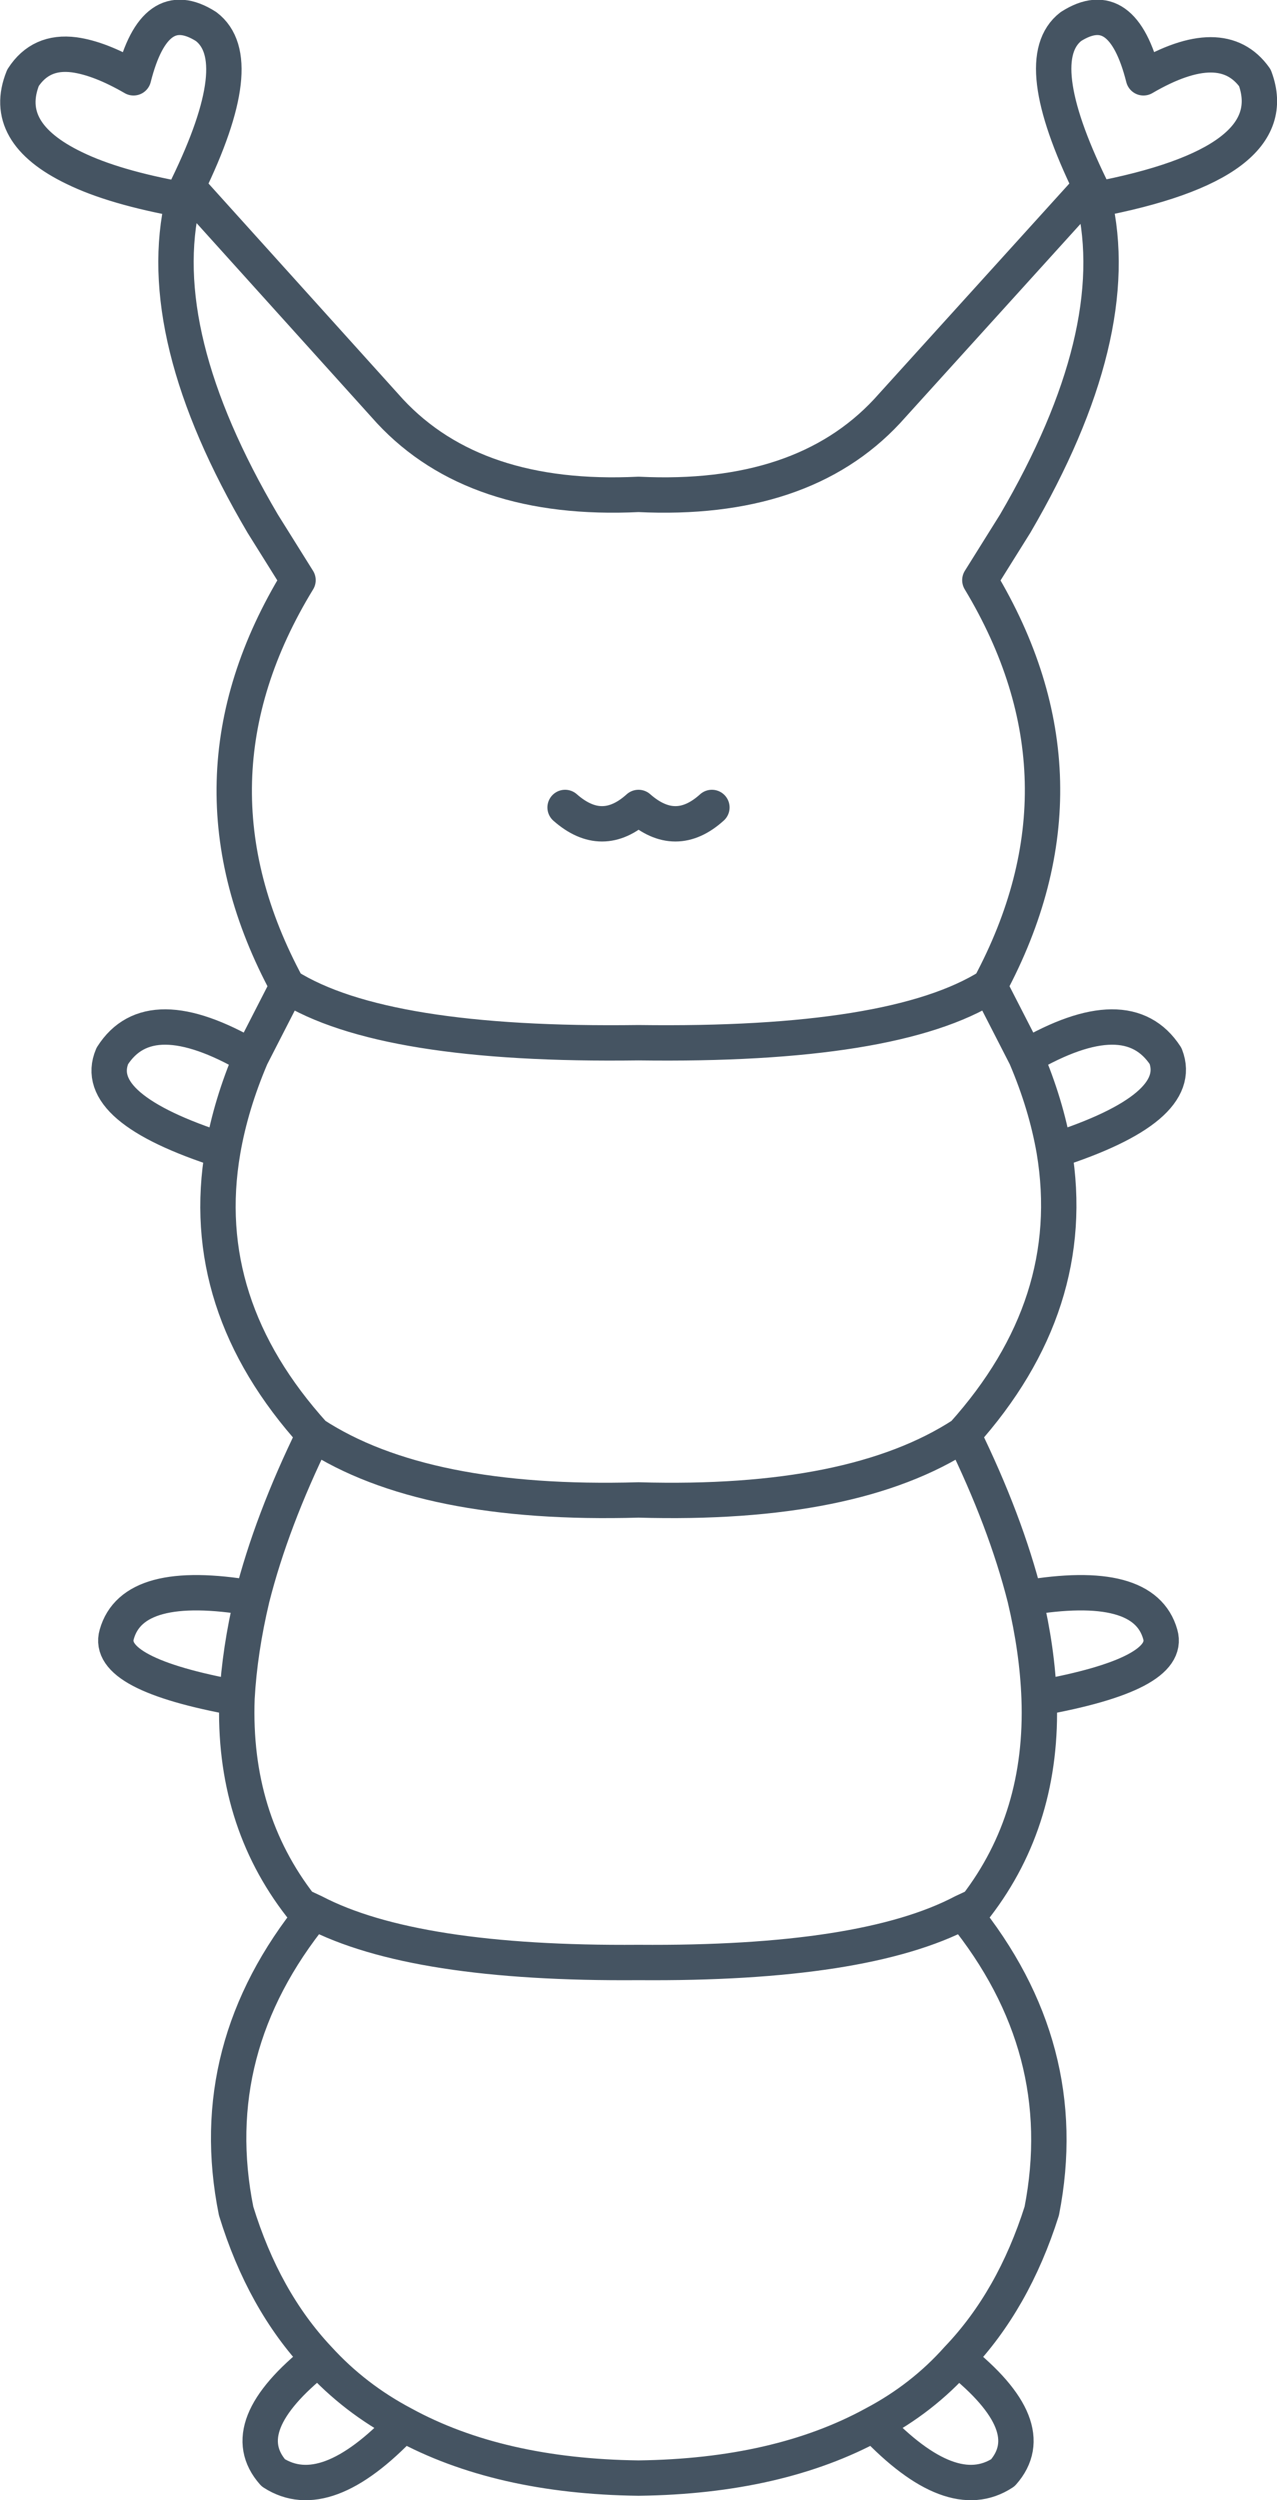 <?xml version="1.0" encoding="UTF-8" standalone="no"?>
<svg xmlns:xlink="http://www.w3.org/1999/xlink" height="141.35px" width="72.2px" xmlns="http://www.w3.org/2000/svg">
  <g transform="matrix(1.0, 0.0, 0.0, 1.0, 36.1, 70.7)">
    <path d="M25.55 -60.15 Q22.05 -67.35 24.45 -69.2 27.35 -71.05 28.55 -66.3 33.0 -68.9 34.85 -66.3 36.65 -61.45 25.75 -59.4 27.55 -51.8 21.3 -41.1 L19.3 -37.9 Q26.1 -26.6 19.85 -14.95 L21.9 -10.95 Q27.65 -14.3 29.8 -11.0 30.95 -8.05 23.5 -5.65 24.95 3.05 18.35 10.4 20.75 15.3 21.85 19.65 28.6 18.5 29.5 21.7 30.15 23.95 22.65 25.3 22.9 32.1 19.1 37.05 L18.35 37.4 Q24.6 45.1 22.8 54.3 21.2 59.35 18.05 62.65 22.9 66.5 20.6 69.1 17.7 71.0 13.3 66.35 7.9 69.3 0.0 69.4 -7.9 69.3 -13.3 66.35 -17.7 71.0 -20.65 69.1 -22.95 66.5 -18.1 62.65 -21.2 59.35 -22.75 54.3 -24.6 45.1 -18.35 37.4 L-19.1 37.05 Q-22.95 32.1 -22.7 25.3 -30.15 23.95 -29.5 21.7 -28.6 18.5 -21.85 19.65 -20.75 15.3 -18.35 10.4 -25.0 3.05 -23.5 -5.65 -31.0 -8.05 -29.75 -11.0 -27.65 -14.3 -21.9 -10.95 L-19.85 -14.95 Q-26.15 -26.6 -19.25 -37.9 L-21.25 -41.1 Q-27.55 -51.8 -25.75 -59.4 -29.65 -60.1 -31.9 -61.2 -36.05 -63.2 -34.8 -66.3 -33.8 -67.85 -31.9 -67.6 -30.45 -67.4 -28.55 -66.3 -27.35 -71.05 -24.45 -69.2 -22.0 -67.35 -25.5 -60.15 L-14.05 -47.45 Q-9.25 -42.3 0.0 -42.75 9.25 -42.3 14.05 -47.45 L25.55 -60.15 25.75 -59.4 M19.85 -14.95 Q14.45 -11.55 0.0 -11.75 -14.45 -11.55 -19.85 -14.95 M21.9 -10.95 Q23.05 -8.25 23.5 -5.65 M4.15 -25.05 Q2.1 -23.2 0.0 -25.05 -2.05 -23.2 -4.15 -25.05 M21.85 19.65 Q22.55 22.6 22.65 25.3 M18.35 37.4 Q12.75 40.35 0.0 40.25 -12.7 40.35 -18.35 37.4 M18.35 10.4 Q12.15 14.45 0.0 14.1 -12.15 14.45 -18.35 10.4 M18.05 62.65 Q16.05 64.9 13.3 66.35 M-25.5 -60.15 L-25.75 -59.4 M-21.9 -10.95 Q-23.05 -8.25 -23.5 -5.65 M-21.85 19.65 Q-22.55 22.6 -22.7 25.3 M-18.1 62.65 Q-16.05 64.9 -13.3 66.35" fill="none" stroke="#455462" stroke-linecap="round" stroke-linejoin="round" stroke-width="2.0"/>
  </g>
</svg>
